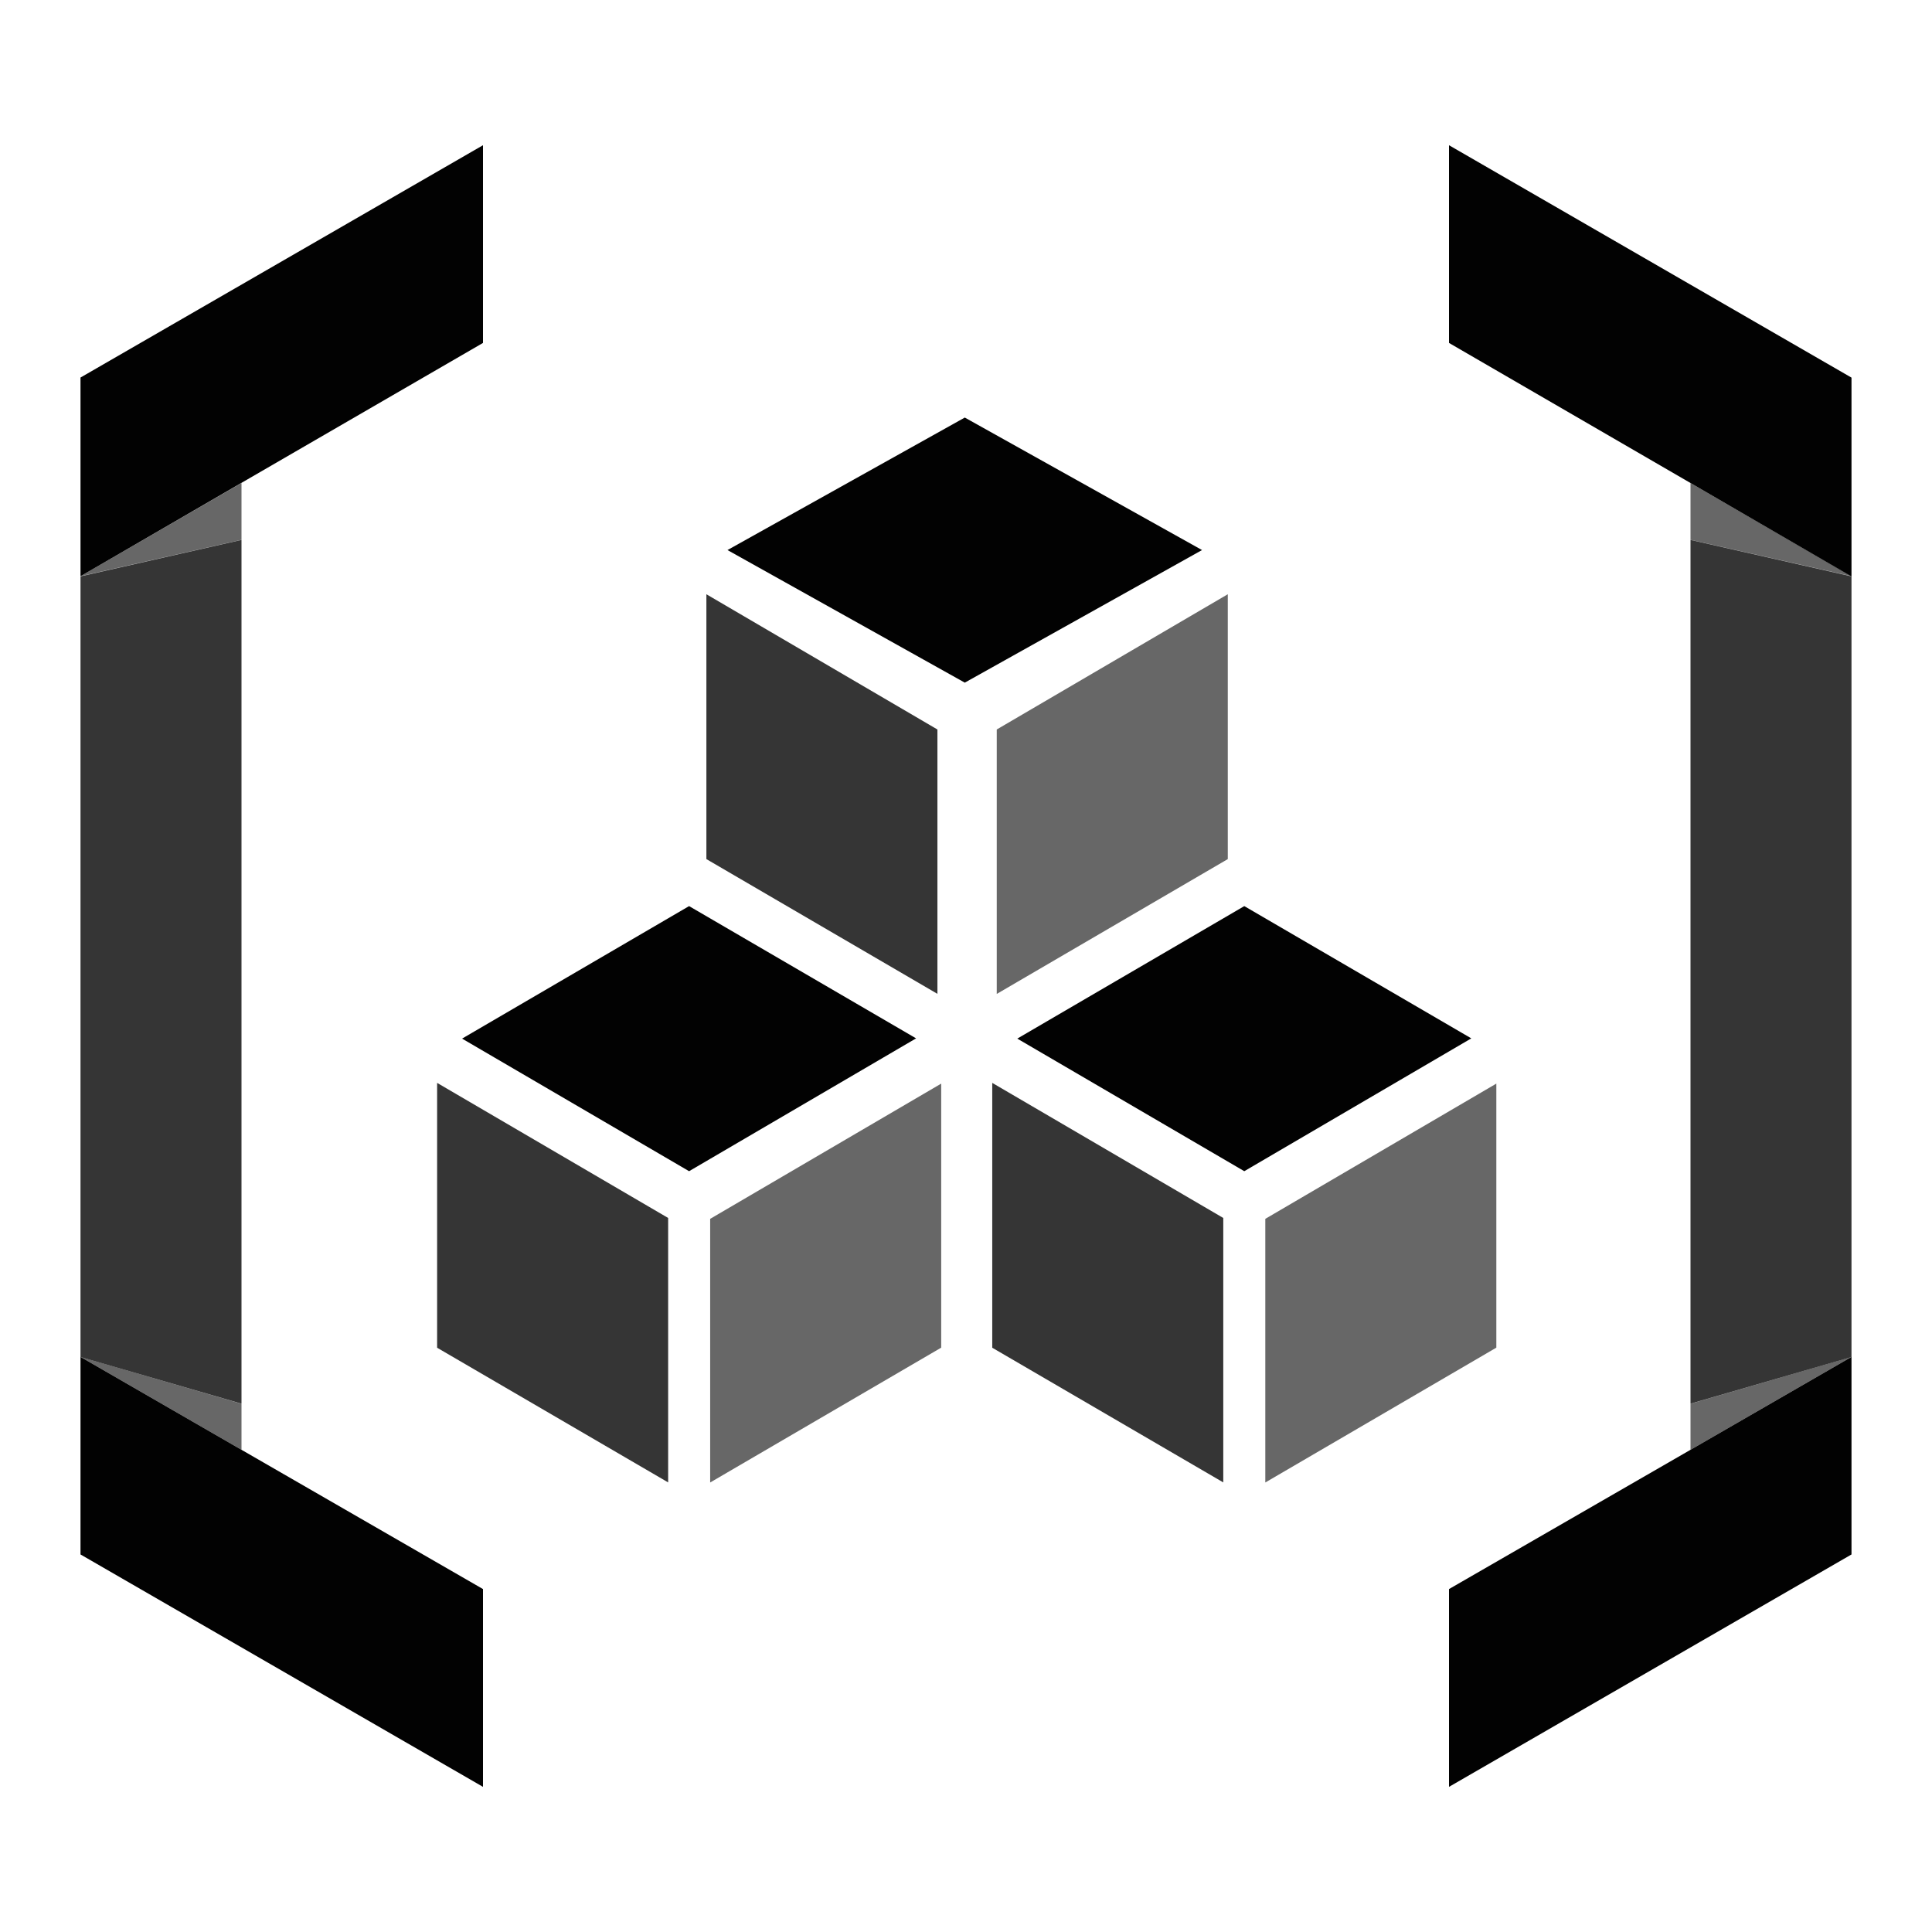 <svg xmlns:xlink="http://www.w3.org/1999/xlink" xmlns="http://www.w3.org/2000/svg" fill="currentColor" fill-rule="evenodd" height="500" viewBox="0 0 24 24" width="500" fit="" preserveAspectRatio="xMidYMid meet" focusable="false"><path d="M1 19.31l5 2.887V19.74l-3-1.73-2-1.154zM6 4.26V1.804L1 4.69v2.468l2-1.16z" fill-opacity="0.99" fill="#000000"></path><path d="M3 6.707v10.73l-2-.58V7.16z" opacity=".8" fill-opacity="0.99" fill="#000000"></path><path d="M3 6v.706l-2 .452zm0 11.438v.572l-2-1.154z" opacity=".6" fill-opacity="0.99" fill="#000000"></path><path d="M23 19.31l-5 2.887V19.74l3-1.73 2-1.154zM18 4.26V1.804l5 2.887v2.47L21 6z" fill-opacity="0.99" fill="#000000"></path><path d="M21 6.707v10.73l2-.58V7.16z" opacity=".8" fill-opacity="0.99" fill="#000000"></path><path d="M21 6v.706l2 .452zm0 11.438v.572l2-1.154z" opacity=".6" fill-opacity="0.99" fill="#000000"></path><path d="M11.985 5.187L9.037 6.833l2.948 1.647 2.947-1.647z" fill-opacity="0.99" fill="#000000"></path><path d="M12.382 12.347l2.87-1.675v-3.29l-2.87 1.68z" opacity=".6" fill-opacity="0.99" fill="#000000"></path><path d="M11.645 9.062l-2.87-1.68v3.29l2.87 1.674z" opacity=".8" fill-opacity="0.99" fill="#000000"></path><path d="M8.56 11.256l-2.82 1.646 2.82 1.647 2.82-1.65z" fill-opacity="0.99" fill="#000000"></path><path d="M8.822 18.416l2.87-1.675v-3.28l-2.87 1.68z" opacity=".6" fill-opacity="0.99" fill="#000000"></path><path d="M8.3 15.13l-2.87-1.678v3.29l2.87 1.673z" opacity=".8" fill-opacity="0.99" fill="#000000"></path><path d="M15.457 11.256l-2.82 1.646 2.82 1.647 2.82-1.65z" fill-opacity="0.99" fill="#000000"></path><path d="M15.718 18.416l2.87-1.675v-3.28l-2.87 1.68z" opacity=".6" fill-opacity="0.99" fill="#000000"></path><path d="M15.196 15.13l-2.87-1.678v3.29l2.87 1.673z" opacity=".8" fill-opacity="0.99" fill="#000000"></path></svg>
